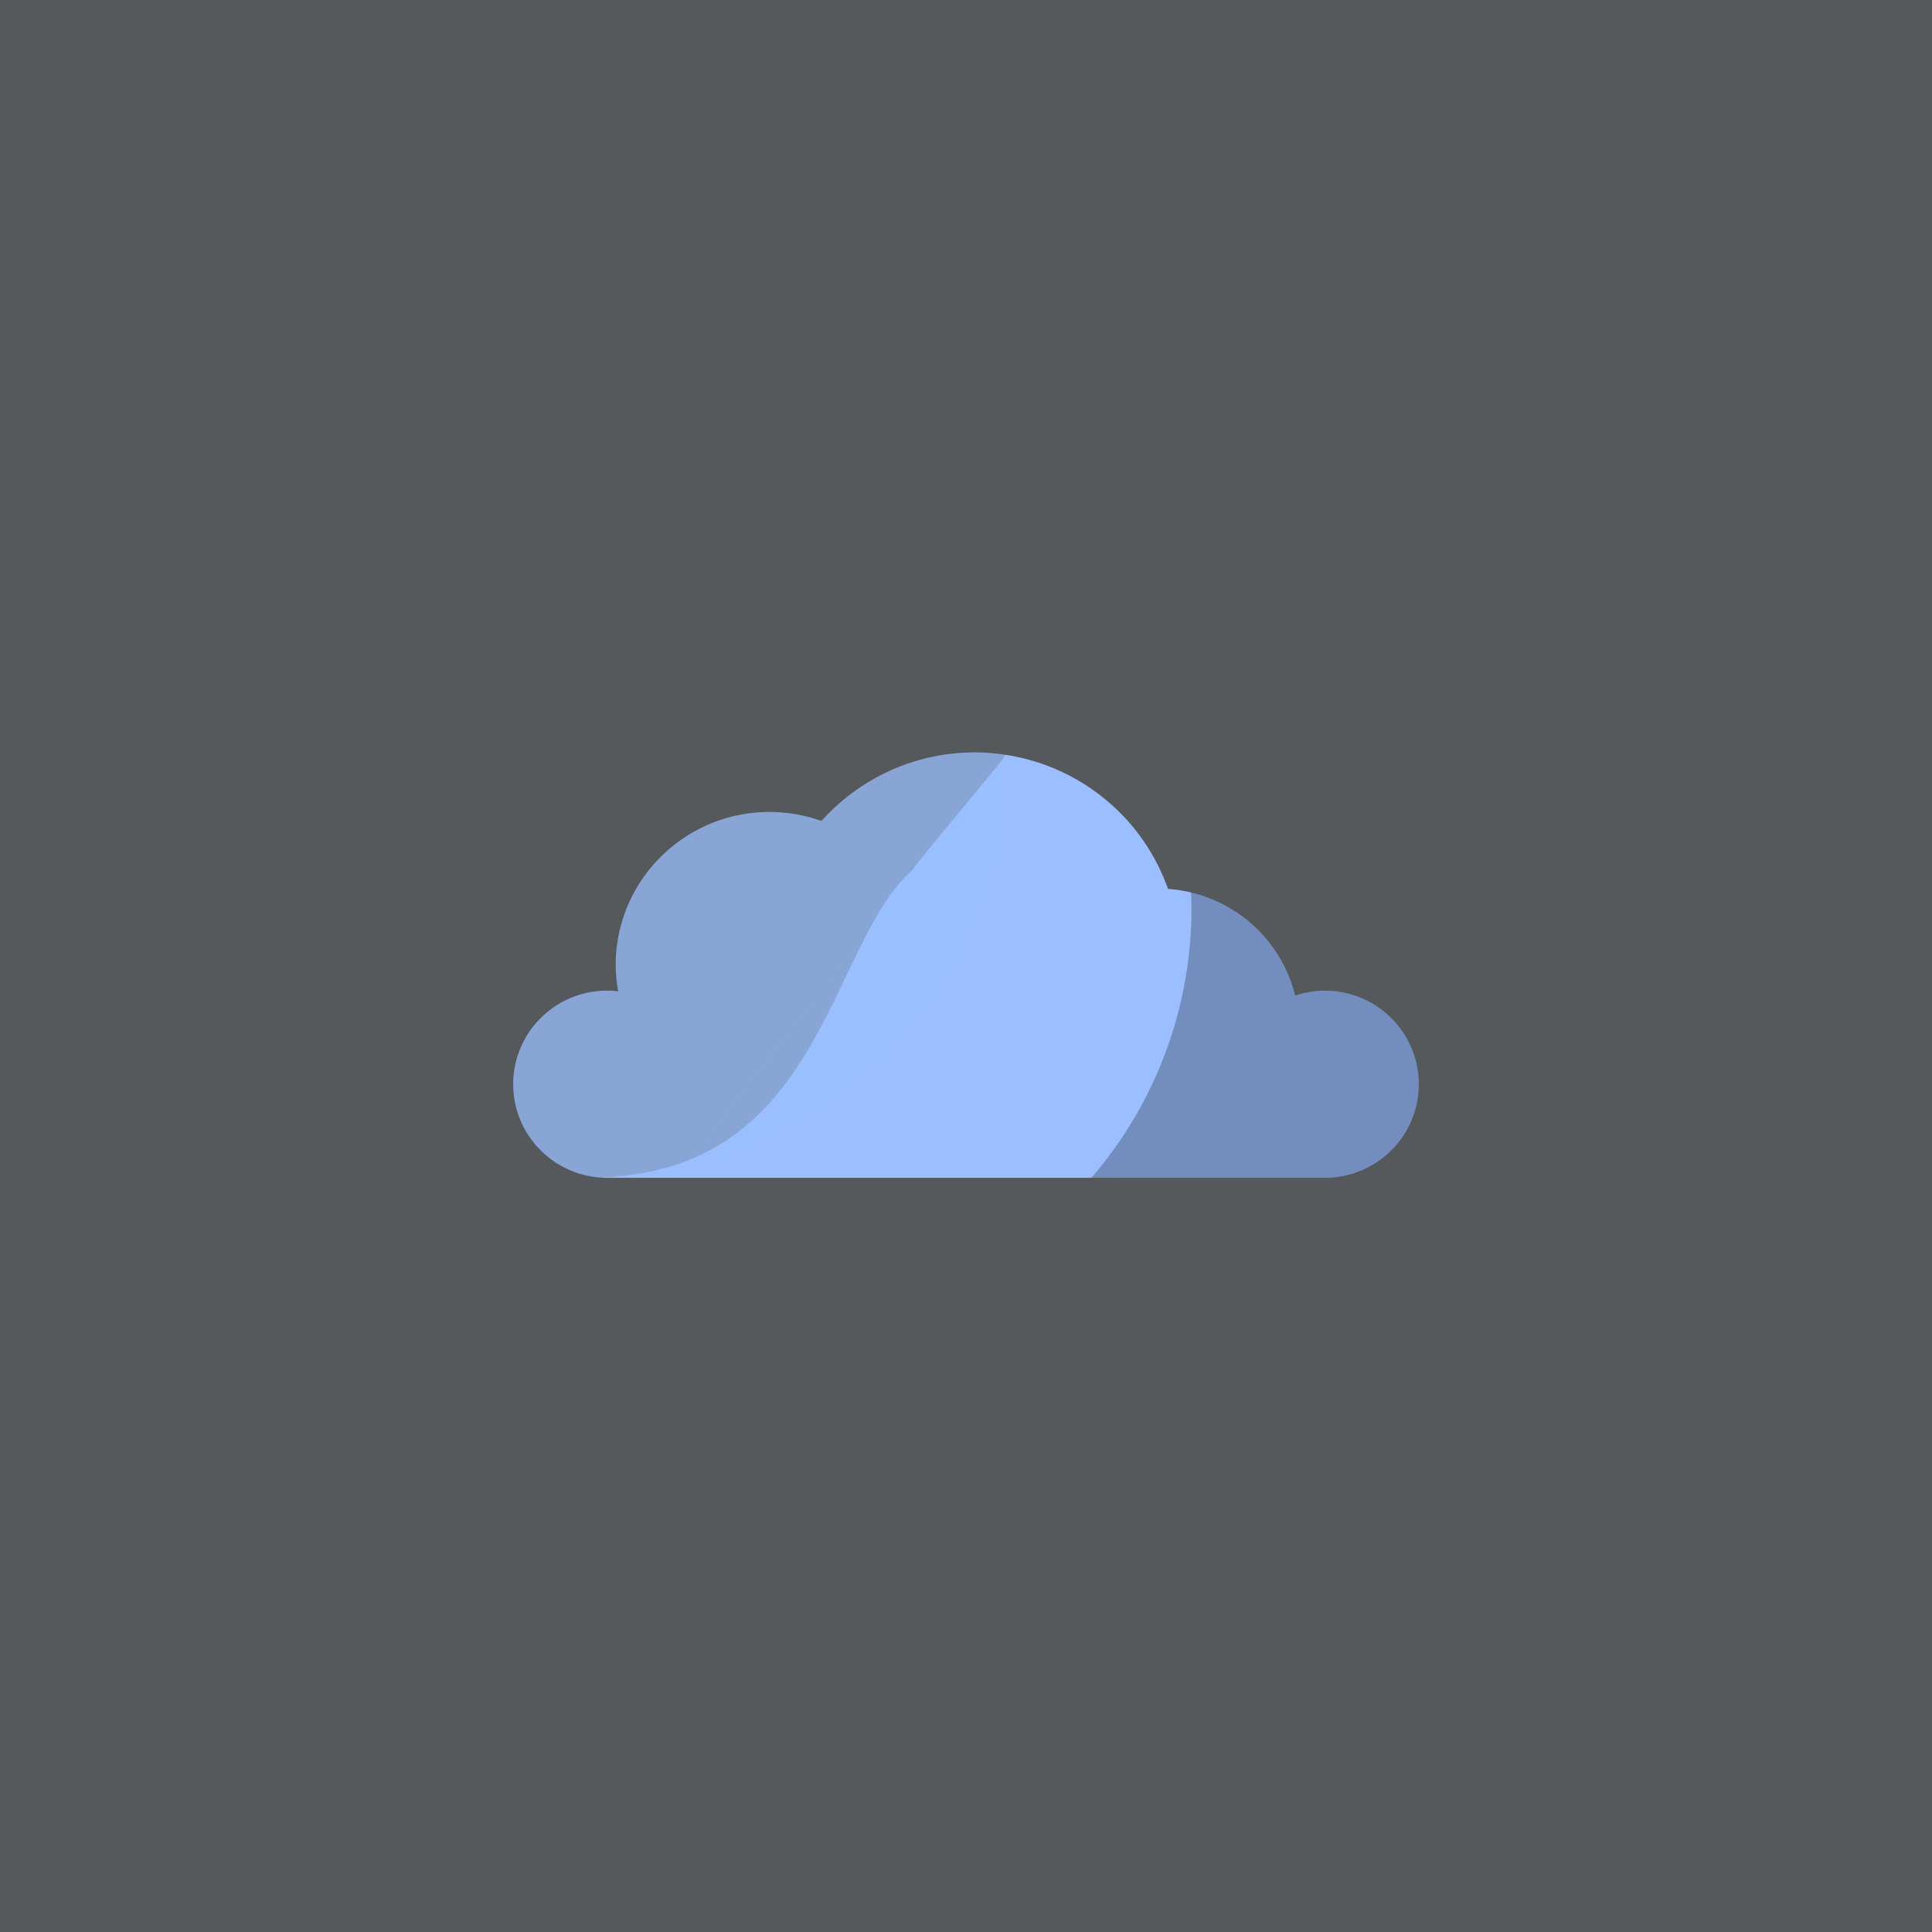 <svg xmlns="http://www.w3.org/2000/svg" xml:space="preserve" width="192" height="192">
  <rect width="100%" height="100%" fill="#56595b" />
  <path fill="#728dbe"
    d="M118.36 88.69c.008.002 0 0 0 0zm.008.002c.024.538-7.033 9.44-7.03 9.979-.008 9.81-3.211 10.099-2.874 18.379h23.195c5.159 0 9.34-4.164 9.34-9.301 0-5.137-4.181-9.3-9.34-9.3a9.374 9.374 0 0 0-2.948.493c-1.262-5.136-5.304-9.049-10.343-10.25z" />
  <path fill="#9abeff"
    d="M99.927 75.01c-56.958 73.121-28.479 36.561 0 0zm0 0c.01.301-9.199 11.109-9.195 11.41-8.364 7.14-8.858 30.186-31.369 30.579.321.033.647.051.977.051h48.126a41.036 41.036 0 0 0 9.943-26.743 39.723 39.723 0 0 0-.04-1.615 14.07 14.07 0 0 0-2.296-.352c-2.522-7.147-8.788-12.212-16.145-13.33z" />
  <path fill="#9abeff" fill-opacity=".75"
    d="M96.849 74.774a20.416 20.416 0 0 0-15.212 6.815 15.34 15.34 0 0 0-5.166-.896c-8.44 0-15.283 6.814-15.283 15.219.01.873.094 1.745.252 2.604a9.38 9.38 0 0 0-1.1-.068c-5.159 0-9.34 4.164-9.34 9.301 0 4.808 3.663 8.763 8.361 9.25a41.309 41.137 0 0 0 40.587-41.086 41.309 41.137 0 0 0-.022-.904 20.491 20.491 0 0 0-3.077-.236z" />
</svg>

